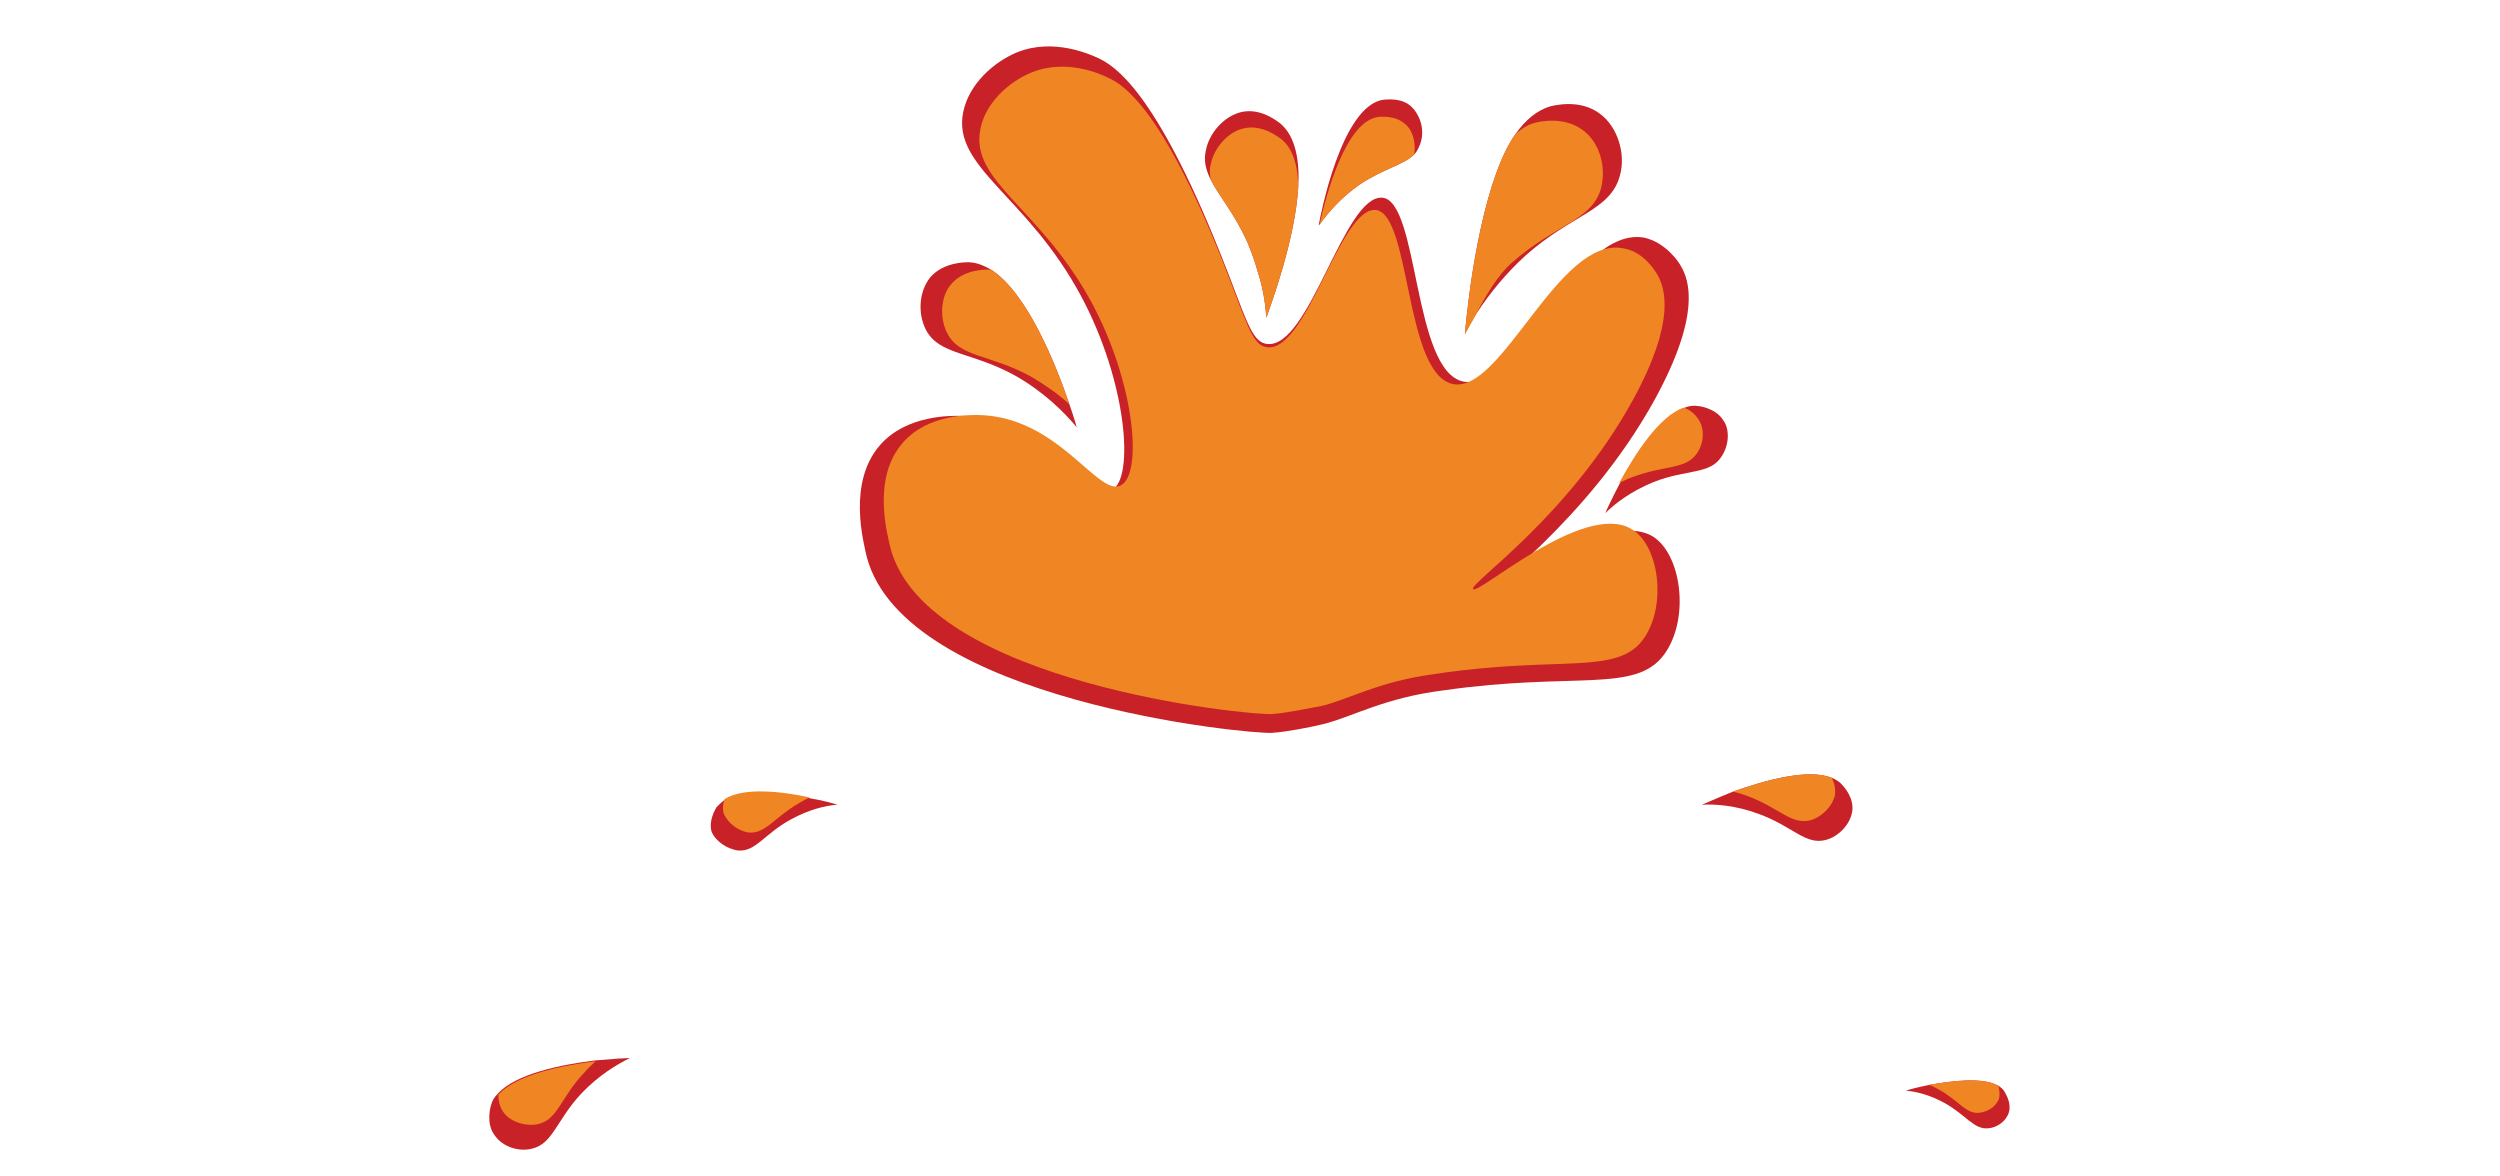 <?xml version="1.0" encoding="utf-8"?>
<!-- Generator: Adobe Illustrator 22.0.1, SVG Export Plug-In . SVG Version: 6.00 Build 0)  -->
<svg version="1.1" id="Layer_1" xmlns="http://www.w3.org/2000/svg" xmlns:xlink="http://www.w3.org/1999/xlink" x="0px" y="0px"
	 viewBox="0 0 306 144" style="enable-background:new 0 0 306 144;" xml:space="preserve">
<style type="text/css">
	.st0{fill:#C82127;}
	.st1{fill:#EF8623;}
</style>
<g>
	<path class="st0" d="M203.7,80.1c3.2-4.4,2.1-12.4-1.5-14.5c-6.3-3.5-19.8,8.7-20.4,7.8c-0.6-0.8,12.4-9.3,20.8-24.6
		c5.6-10.3,4.2-14.5,3.1-16.3c-0.2-0.4-1.8-2.8-4.4-3.4c-8.4-1.6-15.8,18.9-22.2,17.6c-6.2-1.3-5.4-22.1-9.9-22.5
		c-4.7-0.4-8.9,18.5-14.1,17.9c-2-0.2-2.6-3.3-5.7-11c-8.1-20.3-13.1-23.1-15-24c-0.9-0.4-5.4-2.5-9.9-0.7c-2.9,1.2-5.9,3.9-6.6,7.3
		c-1.4,6.8,7.8,10.2,14.4,22.5c5.6,10.4,6.6,22.3,3.8,23.8c-3,1.5-8.1-8.9-18.5-9.1c-1,0-6.6-0.2-9.9,3.6c-4,4.6-2,11.9-1.6,13.7
		c4.7,17.6,46.8,21.7,49.6,21.5c1.7-0.1,4.8-0.7,6.4-1.1c3.5-0.9,7.4-3.2,14.6-4.1C192.7,82.2,200.2,84.9,203.7,80.1z"/>
	<path class="st0" d="M131.8,52.3c-1.6-1.9-4-4.3-7.5-6.3c-5.4-3-9.4-2.5-11-5.7c-1-2-0.8-4.7,0.6-6.4c1.6-1.8,4.2-1.8,4.6-1.8
		c1,0,1.9,0.4,2.8,0.9c4.5,2.9,8,11.8,9.6,16.5C131.4,50.9,131.7,52,131.8,52.3z M158.9,23L158.9,23c-0.4,6.3-3.2,13.9-3.9,15.9
		c-0.1-1.6-0.4-3.7-1.1-5.8v0c-0.3-1.1-0.7-2.2-1.2-3.4c-1.6-3.6-3.5-5.7-4.5-7.7c-0.6-1.2-0.9-2.3-0.6-3.6c0.4-2.1,2.2-4.2,4.4-4.7
		c2.4-0.5,4.4,1.2,4.7,1.4C158.6,16.7,159.1,19.7,158.9,23z M210.7,55.9c-1.4,2.2-4.2,1.5-8.3,3.1c-2.7,1.1-4.7,2.6-5.9,3.8
		c0.1-0.3,0.8-1.8,1.8-3.7c1.9-3.5,4.9-8.2,7.9-9.2c0.5-0.2,1.1-0.3,1.6-0.2c0.3,0,2.2,0.3,3.1,1.7
		C211.8,52.6,211.6,54.6,210.7,55.9L210.7,55.9z M173.8,17.7c-0.2,0.5-0.4,0.9-0.7,1.2c-1.3,1.3-3.7,1.7-6.7,3.7
		c-2.3,1.6-3.9,3.5-4.9,4.9c0,0-0.1,0.1-0.1,0.1c0.2-1.1,2.8-14.8,8-15.4c0.3,0,2.2-0.3,3.4,0.9C174,14.3,174.4,16.2,173.8,17.7z
		 M198.3,21.4c-1.1,4.4-5.9,4.8-11.6,9.9c-2.3,2.1-4.3,4.5-6,7.1c0,0,0,0,0,0c-0.6,0.9-1,1.7-1.4,2.5v0c0.4-4.7,2-17.8,5.8-23.9
		c0.1-0.2,0.3-0.4,0.4-0.6c1.2-1.7,2.6-2.9,4.3-3.4c0.5-0.1,3.6-0.9,6,0.9C198,15.5,199,18.8,198.3,21.4z"/>
	<path class="st1" d="M201.1,78.3c3-4.1,2-11.7-1.5-13.6c-5.9-3.3-18.7,8.2-19.3,7.4c-0.5-0.7,11.7-8.8,19.6-23.2
		c5.3-9.7,3.9-13.7,2.9-15.4c-0.2-0.3-1.6-2.7-4.1-3.1c-7.9-1.6-14.9,17.9-20.9,16.6c-5.9-1.3-5.1-20.8-9.4-21.3
		c-4.4-0.4-8.4,17.4-13.3,16.8c-1.9-0.2-2.5-3.1-5.4-10.4c-7.6-19.1-12.3-21.8-14.1-22.6c-0.8-0.4-5.1-2.4-9.4-0.6
		c-2.7,1.1-5.6,3.7-6.2,6.9c-1.3,6.4,7.3,9.6,13.6,21.2c5.3,9.8,6.3,21,3.6,22.4c-2.8,1.5-7.6-8.4-17.4-8.6c-0.9,0-6.2-0.2-9.3,3.4
		c-3.8,4.3-1.9,11.2-1.5,12.9c4.4,16.6,44.1,20.5,46.7,20.3c1.6-0.1,4.5-0.7,6.1-1c3.3-0.8,7-3,13.8-3.9
		C190.8,80.2,197.8,82.7,201.1,78.3z"/>
	<path class="st1" d="M130.9,49.5c-1.4-1.3-3-2.4-4.7-3.4c-5.1-2.8-8.8-2.3-10.3-5.4c-0.9-1.8-0.8-4.5,0.6-6c1.5-1.7,4-1.7,4.3-1.7
		c0.2,0,0.3,0,0.5,0C125.8,35.9,129.3,44.8,130.9,49.5z M158.9,23L158.9,23c-0.4,6.3-3.2,13.9-3.9,15.9c-0.1-1.6-0.4-3.7-1.1-5.8v0
		c-0.3-1.1-0.7-2.2-1.2-3.4c-1.6-3.6-3.5-5.7-4.5-7.7c-0.1-0.6-0.2-1.2,0-1.9c0.4-2,2.1-4,4.1-4.4c2.2-0.5,4.2,1.1,4.5,1.3
		C158.3,18.2,158.9,20.4,158.9,23z M207.7,55.5c-1.4,2-3.9,1.4-7.9,2.9c-0.6,0.2-1.1,0.5-1.6,0.7c1.9-3.5,4.9-8.2,7.9-9.2
		c0.6,0.2,1.2,0.6,1.7,1.3C208.7,52.4,208.6,54.2,207.7,55.5z"/>
	<path class="st0" d="M223.5,102.8c-2.5,0.7-4.1-1.7-8.3-3.2c-2.7-1-5.2-1.2-6.9-1.1c0.3-0.1,1.8-0.8,3.8-1.6
		c3.7-1.3,9.1-2.9,12.1-1.7c0.5,0.2,1,0.5,1.3,0.9c0.2,0.2,1.5,1.6,1.2,3.3C226.4,101,225,102.4,223.5,102.8z"/>
	<path class="st1" d="M221.6,100.4c-2.4,0.6-3.9-1.6-7.8-3c-0.6-0.2-1.1-0.4-1.7-0.5c3.7-1.3,9.1-2.9,12.1-1.7
		c0.3,0.6,0.5,1.3,0.4,2.1C224.3,98.7,223,100,221.6,100.4z"/>
	<path class="st0" d="M243.4,138.1c-1.8,0.2-2.7-1.6-5.4-3.1c-1.8-1-3.5-1.4-4.7-1.5c0.2-0.1,1.3-0.4,2.8-0.7c2.7-0.5,6.6-1,8.5,0.1
		c0.3,0.2,0.6,0.4,0.8,0.8c0.1,0.2,0.8,1.3,0.5,2.4C245.6,137.2,244.5,138,243.4,138.1z"/>
	<path class="st1" d="M242.3,136.2c-1.7,0.2-2.5-1.5-5.1-2.9c-0.4-0.2-0.7-0.4-1.1-0.5c2.7-0.5,6.6-1,8.5,0.1
		c0.1,0.4,0.2,0.9,0.1,1.5C244.4,135.4,243.3,136.1,242.3,136.2L242.3,136.2z"/>
	<path class="st0" d="M90.3,104.1c2.2,0.2,3.2-2,6.5-3.8c2.2-1.2,4.2-1.7,5.7-1.8c-0.3-0.1-1.6-0.5-3.4-0.8c-3.3-0.7-8-1.3-10.4,0.2
		c-0.4,0.3-0.7,0.6-1,0.9c-0.1,0.2-1,1.6-0.6,3C87.6,103,89,103.9,90.3,104.1z"/>
	<path class="st1" d="M91.6,101.9c2.1,0.2,3.1-1.8,6.2-3.6c0.5-0.3,0.9-0.5,1.3-0.7c-3.3-0.7-8-1.3-10.4,0.2
		c-0.2,0.5-0.3,1.2-0.1,1.8C89.1,100.8,90.4,101.7,91.6,101.9z"/>
	<path class="st0" d="M65.1,140.6c2.6-0.6,3-3.5,6.1-6.8c2.1-2.2,4.3-3.5,5.9-4.3c-0.4,0-2.1,0.1-4.3,0.3c-4,0.5-9.7,1.6-11.9,4.1
		c-0.4,0.4-0.7,0.9-0.8,1.4c-0.1,0.3-0.6,2.2,0.4,3.6C61.5,140.4,63.5,141,65.1,140.6z"/>
	<path class="st1" d="M65.8,137.6c2.5-0.5,2.8-3.3,5.8-6.4c0.4-0.5,0.9-0.9,1.3-1.3c-4,0.5-9.7,1.6-11.9,4.1c0,0.6,0.1,1.4,0.6,2.1
		C62.4,137.3,64.3,137.9,65.8,137.6L65.8,137.6z M173.1,18.9c-1.3,1.3-3.7,1.7-6.7,3.7c-2.3,1.6-3.9,3.5-4.9,4.9
		c0.8-3.5,3.2-12.8,7.3-13.2c0.3,0,2-0.2,3.2,0.9C173,16,173.3,17.6,173.1,18.9z M196,22.9c-1,4.1-5.6,4.5-11,9.3
		c-1.7,1.5-3.2,4.1-4.3,6.2c0,0,0,0,0,0c-0.5,1-1,1.8-1.4,2.5v0c0.4-4.7,2-17.8,5.8-23.9c0.1-0.2,0.3-0.4,0.4-0.6
		c0.8-0.7,1.6-1.2,2.5-1.4c0.4-0.1,3.4-0.8,5.7,0.9C195.8,17.4,196.6,20.4,196,22.9L196,22.9z"/>
</g>
</svg>
